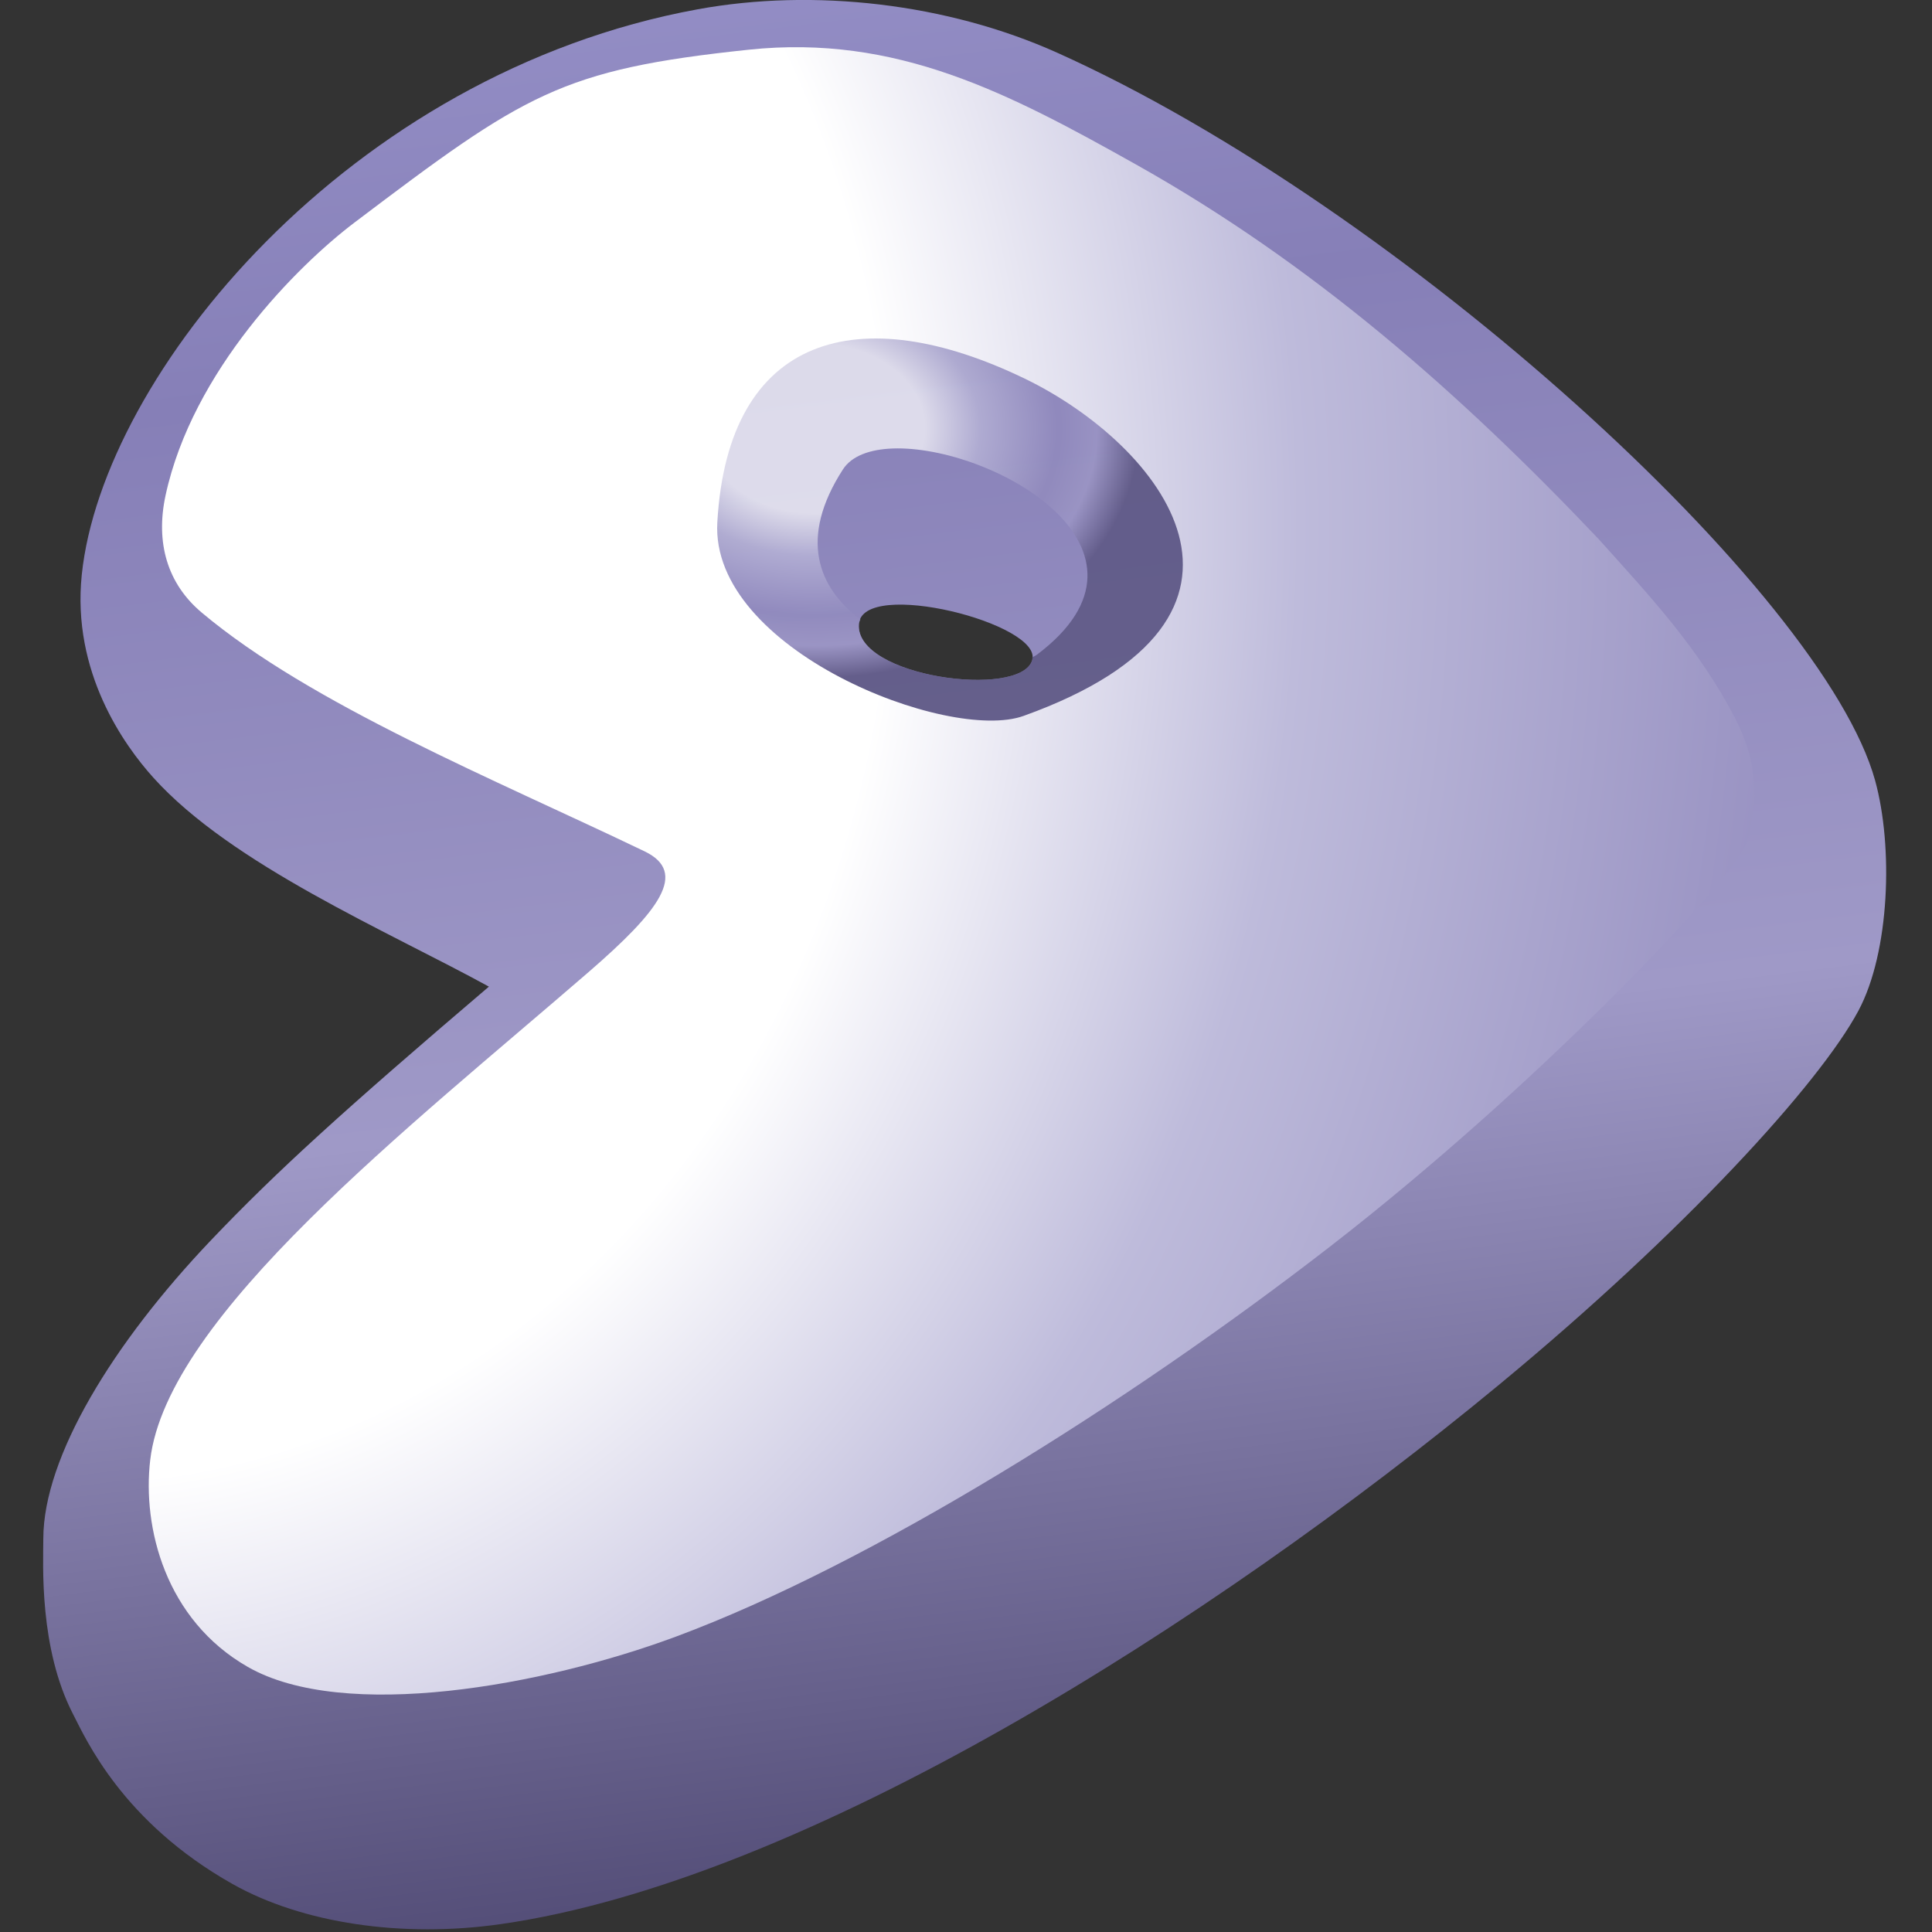 <?xml version="1.0" encoding="UTF-8" standalone="no"?>
<!-- Created with Inkscape (http://www.inkscape.org/) -->

<svg
   width="512"
   height="512"
   viewBox="0 0 135.467 135.467"
   version="1.1"
   id="svg5"
   inkscape:version="1.4 (e7c3feb100, 2024-10-09)"
   sodipodi:docname="start-here-gentoo.svg"
   xmlns:inkscape="http://www.inkscape.org/namespaces/inkscape"
   xmlns:sodipodi="http://sodipodi.sourceforge.net/DTD/sodipodi-0.dtd"
   xmlns="http://www.w3.org/2000/svg"
   xmlns:svg="http://www.w3.org/2000/svg"
   xmlns:rdf="http://www.w3.org/1999/02/22-rdf-syntax-ns#"
   xmlns:cc="http://creativecommons.org/ns#"
   xmlns:dc="http://purl.org/dc/elements/1.1/">
  <rect x="0" y="0" width="135.467" height="135.467" fill="#333333" stroke="none"/>
  <sodipodi:namedview
     id="namedview7"
     pagecolor="#242424"
     bordercolor="#666666"
     borderopacity="1"
     inkscape:showpageshadow="0"
     inkscape:pageopacity="0"
     inkscape:pagecheckerboard="1"
     inkscape:deskcolor="#000000"
     inkscape:document-units="px"
     showgrid="false"
     inkscape:zoom="2.6074563"
     inkscape:cx="281.11689"
     inkscape:cy="195.01765"
     inkscape:window-width="3256"
     inkscape:window-height="1080"
     inkscape:window-x="1864"
     inkscape:window-y="0"
     inkscape:window-maximized="0"
     inkscape:current-layer="layer1" />
  <defs
     id="defs2">
    <linearGradient
       id="_Linear1"
       x1="0"
       y1="0"
       x2="1"
       y2="0"
       gradientUnits="userSpaceOnUse"
       gradientTransform="matrix(244.692,1281.55,-1281.55,244.692,-44.692,-886.62)">
      <stop
         offset="0%"
         style="stop-color:#fff;stop-opacity:1"
         id="stop1" />
      <stop
         offset="34%"
         style="stop-color:#fff;stop-opacity:1"
         id="stop2" />
      <stop
         offset="51%"
         style="stop-color:#bebdf3;stop-opacity:1"
         id="stop3" />
      <stop
         offset="75%"
         style="stop-color:#867fb7;stop-opacity:1"
         id="stop4" />
      <stop
         offset="87%"
         style="stop-color:#9f99c7;stop-opacity:1"
         id="stop5" />
      <stop
         offset="100%"
         style="stop-color:#524c76;stop-opacity:1"
         id="stop6" />
    </linearGradient>
    <linearGradient
       id="_Linear2"
       x1="0"
       y1="0"
       x2="1"
       y2="0"
       gradientUnits="userSpaceOnUse"
       gradientTransform="matrix(-73.91,-331.394,331.394,-73.91,256.323,293.128)">
      <stop
         offset="0%"
         style="stop-color:#fff;stop-opacity:1"
         id="stop7" />
      <stop
         offset="34%"
         style="stop-color:#fff;stop-opacity:1"
         id="stop8" />
      <stop
         offset="51%"
         style="stop-color:#bebbdb;stop-opacity:1"
         id="stop9" />
      <stop
         offset="75%"
         style="stop-color:#928bbe;stop-opacity:1"
         id="stop10" />
      <stop
         offset="87%"
         style="stop-color:#9f99c7;stop-opacity:1"
         id="stop11" />
      <stop
         offset="100%"
         style="stop-color:#524c76;stop-opacity:1"
         id="stop12" />
    </linearGradient>
    <radialGradient
       id="_Radial3"
       cx="0"
       cy="0"
       r="1"
       gradientUnits="userSpaceOnUse"
       gradientTransform="matrix(65.776,0,0,50.415,169.619,91.661)">
      <stop
         offset="0%"
         style="stop-color:#fff;stop-opacity:1"
         id="stop13" />
      <stop
         offset="34%"
         style="stop-color:#fff;stop-opacity:1"
         id="stop14" />
      <stop
         offset="51%"
         style="stop-color:#bebbdb;stop-opacity:1"
         id="stop15" />
      <stop
         offset="75%"
         style="stop-color:#928bbe;stop-opacity:1"
         id="stop16" />
      <stop
         offset="87%"
         style="stop-color:#9f99c7;stop-opacity:1"
         id="stop17" />
      <stop
         offset="100%"
         style="stop-color:#524c76;stop-opacity:1"
         id="stop18" />
    </radialGradient>
    <radialGradient
       id="_Radial4"
       cx="0"
       cy="0"
       r="1"
       gradientUnits="userSpaceOnUse"
       gradientTransform="matrix(-9.017,572.145,-487.965,-7.683,19.969,107.795)">
      <stop
         offset="0%"
         style="stop-color:#fff;stop-opacity:1"
         id="stop19" />
      <stop
         offset="34%"
         style="stop-color:#fff;stop-opacity:1"
         id="stop20" />
      <stop
         offset="51%"
         style="stop-color:#bebbdb;stop-opacity:1"
         id="stop21" />
      <stop
         offset="75%"
         style="stop-color:#928bbe;stop-opacity:1"
         id="stop22" />
      <stop
         offset="87%"
         style="stop-color:#9f99c7;stop-opacity:1"
         id="stop23" />
      <stop
         offset="100%"
         style="stop-color:#524c76;stop-opacity:1"
         id="stop24" />
    </radialGradient>
  </defs>
  <g
     inkscape:label="Layer 1"
     inkscape:groupmode="layer"
     id="layer1">
    <path
       id="path2975"
       d="m 123.659,189.035 c -19.242,16.246 -32.036,27.2 -48.075,41.86 -38.626,35.304 -64.871,62.176 -51.34,98.909 15.609,42.374 49.824,40.226 89.947,32.35 C 217.612,341.756 387.617,211.059 378.952,162.784 371.94,123.723 276.96,46.063 220.725,18.428 203.156,9.794 182.909,5.329 162.601,6.285 85.274,9.935 24.886,80.337 27.971,118.482 c 3.001,37.11 96.795,69.446 95.688,70.553 z M 112.052,59.482 c -23.268,25.888 -8.392,75.974 30.195,103.274 45.152,31.945 118.269,37.729 132.819,13.093 27.14,-45.952 -2.493,-94.54 -46.727,-116.214 C 184.628,38.217 126.556,43.345 112.052,59.482 Z"
       style="clip-rule:evenodd;fill-rule:evenodd;stroke-width:0.761;stroke-linejoin:round;stroke-miterlimit:1.414;fill:url(#_Linear2)"
       transform="matrix(0.347,0,0,0.347,-1.762,-1.762)" />
    <path
       id="path2973"
       d="M 13.83,315.949 C 13.873,299.502 27.854,276.541 47.719,255.681 60.995,241.74 74.478,229.503 103.869,204.443 83.539,193.287 51.919,179.828 36.054,162.201 30.184,155.679 19.543,140.903 21.607,121.162 25.813,80.926 75.476,19.864 146.067,6.955 c 23.488,-4.296 50.455,-1.195 72.65,8.783 69.629,31.304 154.782,109.073 165.259,147.046 3.688,13.366 2.979,34.671 -3.379,46.545 -7.879,14.716 -35.156,44.606 -72.475,75.449 C 249.566,333.172 167.51,385.137 106.241,393.881 86.443,396.707 66.217,393.76 52.023,385.751 29.814,373.219 22.442,356.489 19.851,351.474 12.96,338.14 13.815,321.246 13.83,315.949 Z m 164.8,-184.776 c 0.756,-9.325 37.321,-0.042 35.011,7.343 -2.437,7.791 -35.879,3.354 -35.011,-7.343 z"
       style="clip-rule:evenodd;fill-rule:evenodd;stroke-width:0.761;stroke-linejoin:round;stroke-miterlimit:1.414;fill:url(#_Linear1)"
       transform="matrix(0.347,0,0,0.347,-1.762,-1.762)" />
    <path
       id="path4976"
       style="clip-rule:evenodd;display:inline;opacity:0.709;fill:url(#_Radial3);fill-rule:evenodd;stroke-width:0.761;stroke-linejoin:round;stroke-miterlimit:1.414"
       d="M 187.215 61.715 C 166.862 61.607 139.382 71.438 137.136 100.45 C 134.264 137.571 172.355 159.024 191.402 161.671 C 224.068 166.212 252.225 153.129 256.628 120.872 C 259.982 96.301 222.378 69.456 199.769 63.265 C 196.229 62.295 191.911 61.74 187.215 61.715 z M 185.516 95.702 C 205.568 95.007 242.865 116.103 214.635 137.349 C 214.36 137.556 214.014 137.738 213.639 137.907 C 213.632 138.11 213.703 138.316 213.64 138.517 C 211.203 146.308 177.762 141.87 178.63 131.173 C 178.658 130.83 178.829 130.564 178.95 130.27 C 178.921 130.248 178.889 130.228 178.86 130.206 C 170.471 123.867 166.361 113.944 175.406 99.931 C 177.18 97.184 180.889 95.862 185.516 95.702 z "
       transform="matrix(0.347,0,0,0.347,-1.762,-1.762)" />
    <path
       id="path2977"
       d="m 156.368,15.122 c -37.974,4.001 -45.246,8.889 -79.647,34.916 -11.53,8.723 -32.75,29.948 -38.187,55.128 -2.071,9.59 0.377,17.87 7.283,23.676 22.116,18.593 59.131,33.677 89.498,48.259 8.894,4.271 3.005,12.015 -11.338,24.432 -36.194,31.334 -85.128,69.476 -88.544,98.54 -1.61,13.695 3.079,32.305 19.702,41.828 19.419,11.125 59.729,3.864 86.646,-6.159 39.334,-14.647 91.003,-46.973 132.023,-78.748 42.655,-33.043 82.316,-75.011 84.277,-81.856 2.409,-8.406 2.169,-16.169 -2.48,-25.096 C 348.3,136.025 338.539,125.61 328.059,113.951 299.937,84.304 270.183,58.254 234.584,38.291 208.877,23.875 186.259,11.972 156.368,15.122 Z m 55.781,66.466 c 27.434,13.263 55.606,48.102 -0.245,68.154 -15.187,5.453 -63.352,-13.391 -61.878,-39.107 2.15,-37.987 28.625,-45.242 62.123,-29.047 z"
       style="clip-rule:evenodd;display:inline;fill:url(#_Radial4);fill-rule:evenodd;stroke-width:0.761;stroke-linejoin:round;stroke-miterlimit:1.414"
       transform="matrix(0.347,0,0,0.347,-1.762,-1.762)" />
  </g>
</svg>

